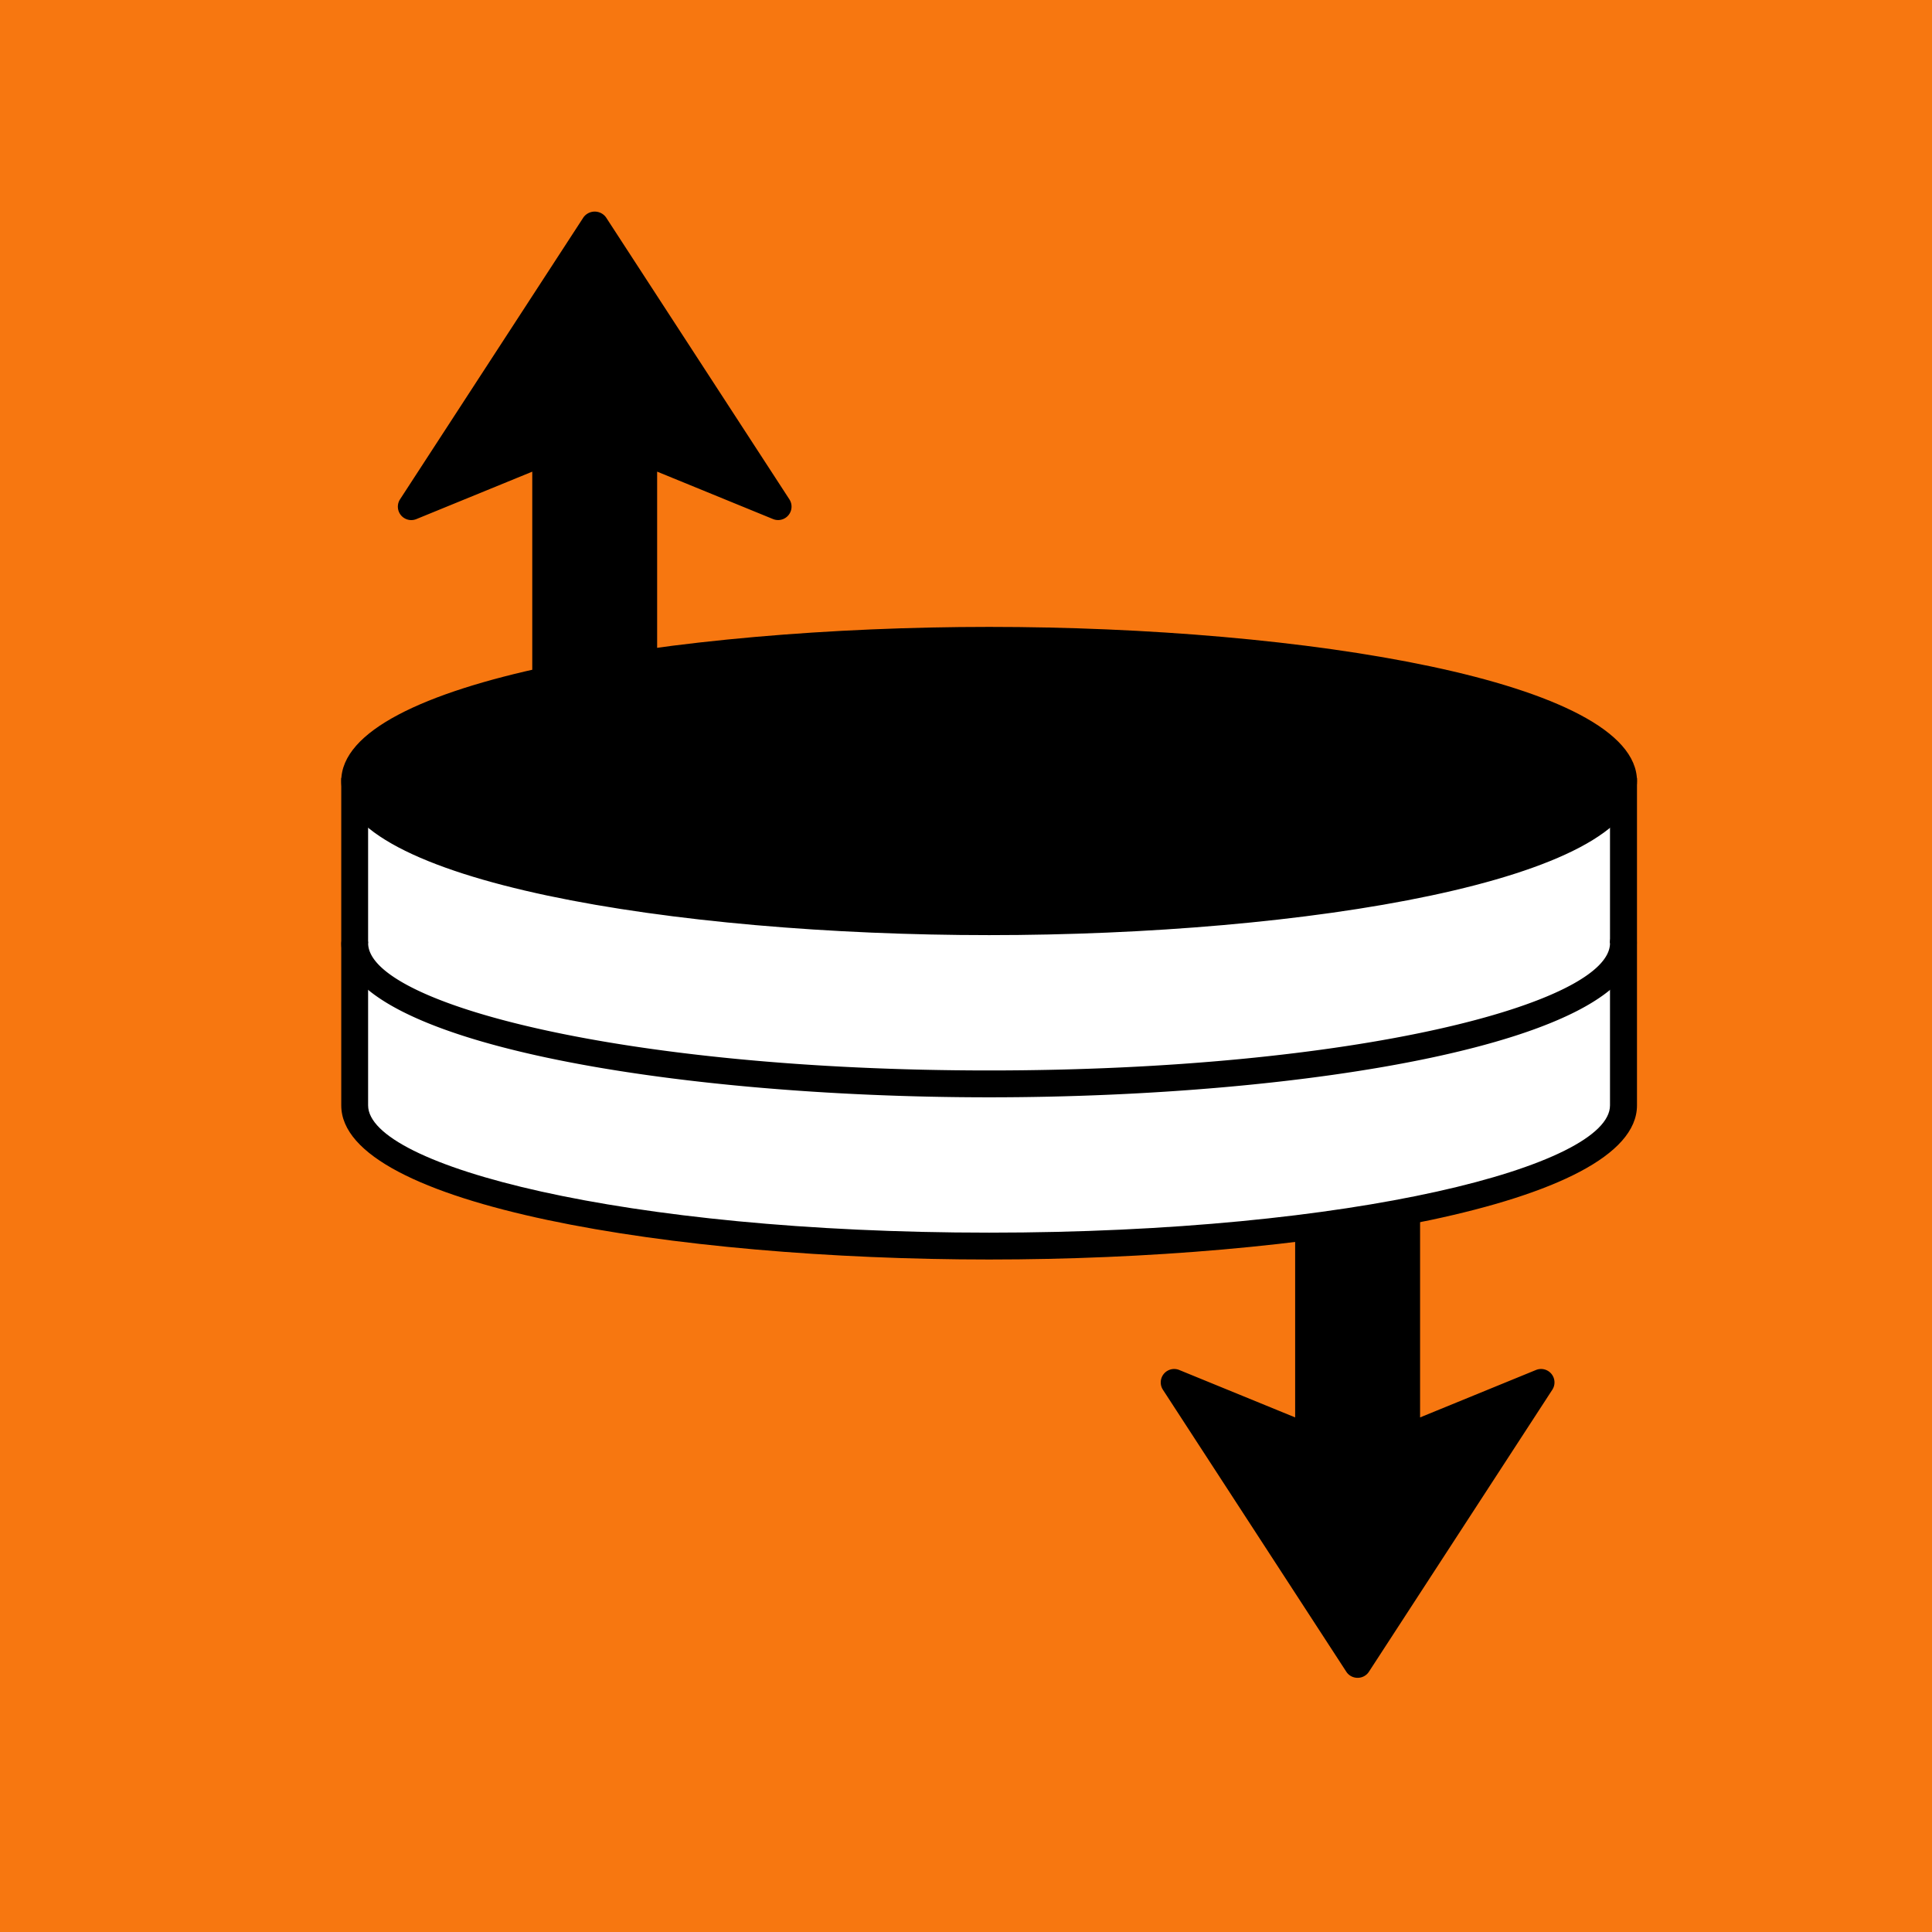 <svg id="Layer_1" data-name="Layer 1" xmlns="http://www.w3.org/2000/svg" viewBox="0 0 600 600"><defs><style>.cls-1{fill:#f77710;}.cls-2{fill:#fff;}</style></defs><title>Lab-Plugin-ClientHosting100</title><rect class="cls-1" width="600" height="600"/><polygon points="421.59 516.89 478.53 429.32 436.81 446.4 436.81 349.78 421.59 349.78 406.36 349.78 406.36 446.4 364.64 429.32 421.59 516.89"/><path d="M421.59,521.06a4.15,4.15,0,0,1-3.49-1.9l-56.95-87.57a4.17,4.17,0,0,1,5.07-6.13l36,14.73V349.78a4.16,4.16,0,0,1,4.17-4.17h30.46a4.16,4.16,0,0,1,4.17,4.17v90.41l36-14.73a4.17,4.17,0,0,1,5.07,6.13l-56.95,87.57A4.15,4.15,0,0,1,421.59,521.06ZM375.4,438.23l46.18,71,46.18-71-29.37,12a4.17,4.17,0,0,1-5.75-3.86V353.95H410.52V446.4a4.17,4.17,0,0,1-1.84,3.46,4.21,4.21,0,0,1-3.9.4Z"/><path class="cls-2" d="M110.15,245.77v97.52h0c0,24.13,88.21,43.7,197,43.7s197-19.56,197-43.7V245.77Z"/><path d="M307.18,391.15c-97.53,0-201.2-16.78-201.2-47.86V241.6H508.38V343.29C508.38,374.37,404.72,391.15,307.18,391.15ZM114.32,249.93v93.35c0,18.7,79.21,39.53,192.86,39.53S500,362,500,343.29V249.93Z"/><ellipse cx="307.18" cy="242.54" rx="197.03" ry="43.7"/><path d="M307.18,290.41c-97.53,0-201.2-16.78-201.2-47.86s103.66-47.86,201.2-47.86,201.2,16.78,201.2,47.86S404.72,290.41,307.18,290.41Zm0-87.39c-113.66,0-192.86,20.83-192.86,39.53s79.21,39.53,192.86,39.53S500,261.24,500,242.54,420.84,203,307.18,203Z"/><path class="cls-2" d="M504.21,292.91c0,24.13-88.21,43.7-197,43.7s-197-19.56-197-43.7"/><path d="M307.18,340.78C209.65,340.78,106,324,106,292.91a4.17,4.17,0,0,1,8.33,0c0,18.7,79.21,39.53,192.86,39.53S500,311.61,500,292.91a4.17,4.17,0,1,1,8.33,0C508.38,324,404.72,340.78,307.18,340.78Z"/><path d="M184.69,69.77l-56.95,87.57,41.72-17.08V268c9.39,2,19.61,3.65,30.46,4.92V140.27l41.72,17.08Z"/><path d="M199.92,277.07a3.82,3.82,0,0,1-.48,0c-11.05-1.3-21.43-3-30.84-5a4.16,4.16,0,0,1-3.3-4.07V146.48l-36,14.73a4.17,4.17,0,0,1-5.07-6.13L181.2,67.5a4.32,4.32,0,0,1,7,0l56.95,87.57a4.17,4.17,0,0,1-5.07,6.13l-36-14.73V272.9a4.16,4.16,0,0,1-4.17,4.17Zm-26.29-12.48c6.91,1.38,14.32,2.59,22.12,3.6V140.27a4.17,4.17,0,0,1,5.75-3.86l29.37,12-46.18-71-46.18,71,29.38-12a4.17,4.17,0,0,1,5.75,3.86Z"/></svg>